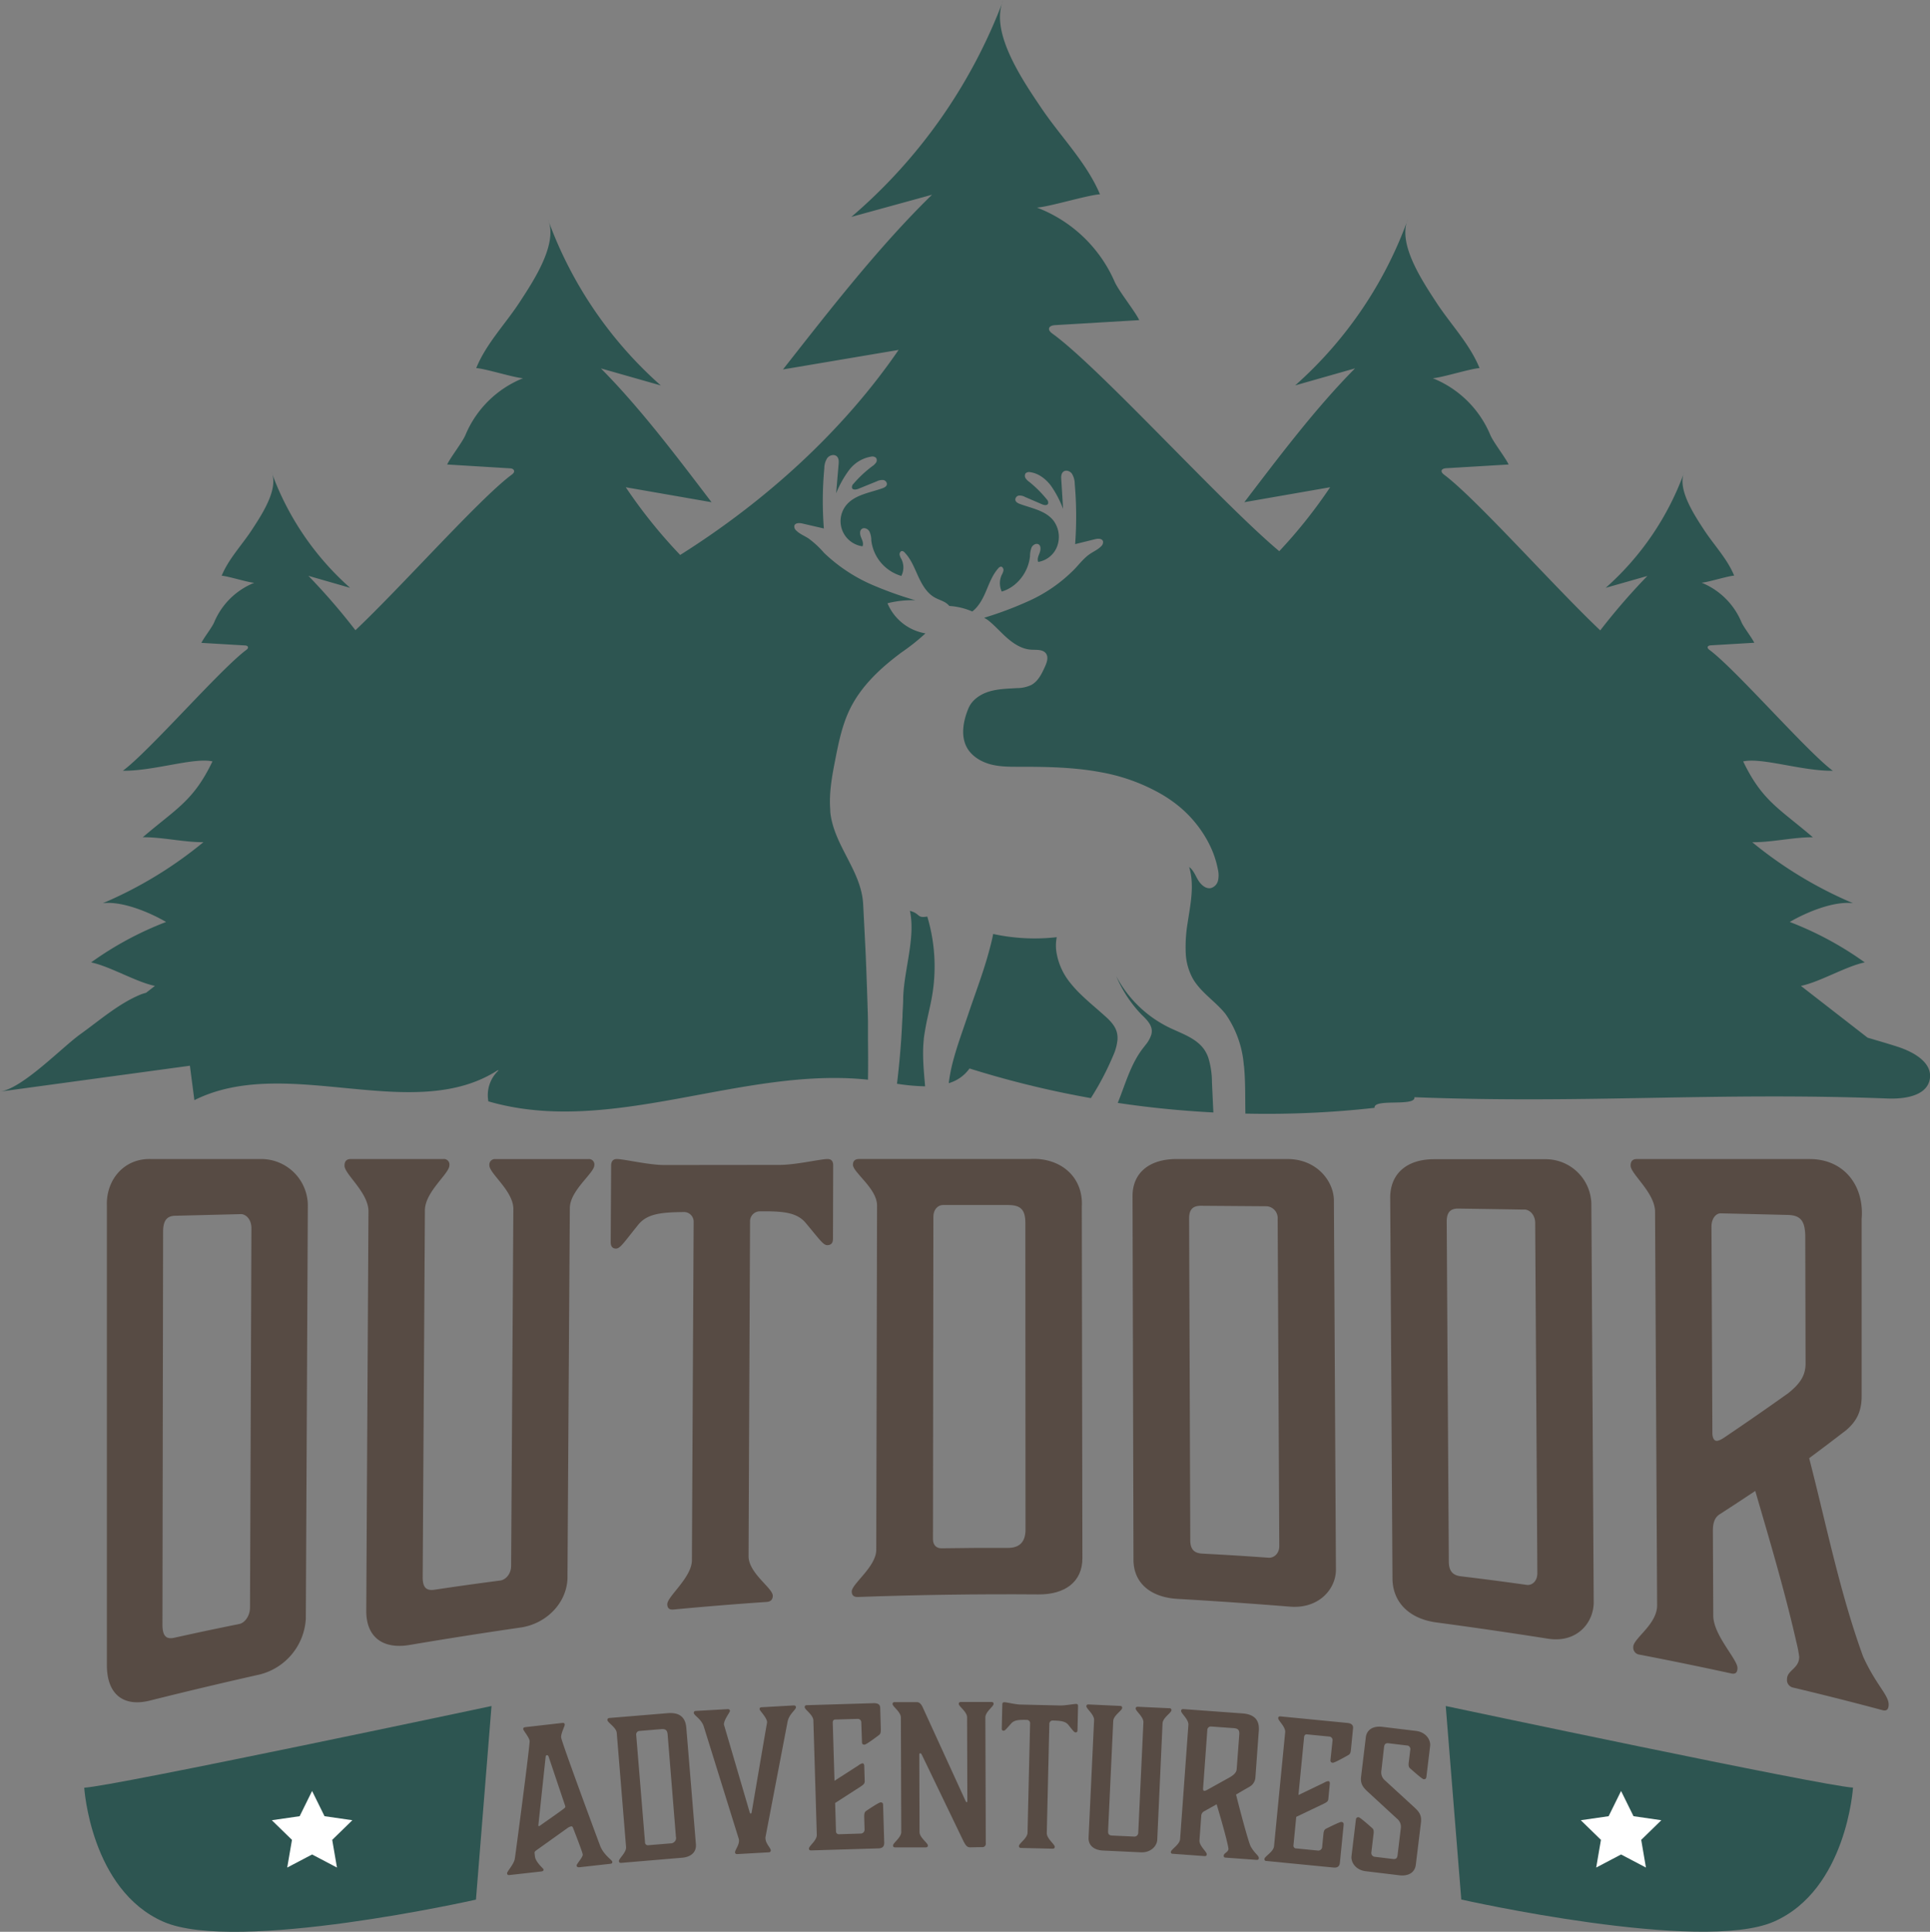 <svg id="Layer_1" data-name="Layer 1" xmlns="http://www.w3.org/2000/svg" viewBox="0 0 751.05 751.88"><rect x="0" y="0" width="751.05" height="751.88" fill="#808080" stroke="none"/><defs><style>.cls-1{fill:#574b44;}.cls-2{fill:#2d5551;}.cls-3{fill:#fff;}</style></defs><path class="cls-1" d="M101.09,651.72q-21.41,4.81-42.68,10.14c-10.15,2.58-16.83-2.15-16.83-13.83V469.35c-.39-10.13,6.67-18.56,17.11-18.24h43.19a18.14,18.14,0,0,1,17.9,18Q119.39,549.54,119,630A23.76,23.76,0,0,1,101.09,651.72Zm-7.4-179.17-25.62.64c-3.28.09-4.6,2.06-4.61,6.23l-.25,152.93c0,4.16,1.29,5.81,4.54,5.09,10.14-2.24,15.21-3.31,25.38-5.37,2-.4,4.14-3,4.15-6.44q.28-73.78.55-147.57C97.85,474.59,95.67,472.51,93.69,472.55Z" transform="translate(0.01)"/><path class="cls-1" d="M220.82,614.58c-.51,9.81-8.62,17.45-18.12,18.85q-21.64,3.14-43.18,6.78c-10.28,1.79-17-2.78-17-13.21q.42-77.76.86-155.53c0-7.38-9.35-14.45-9.33-17.79,0-1.8.89-2.57,2.42-2.57h36a2.14,2.14,0,0,1,2.4,1.84,2.22,2.22,0,0,1,0,.63c0,3.22-9.49,10.25-9.53,17.48q-.44,71.45-.86,142.89c0,3.74,1.28,5.28,4.56,4.79,10.25-1.52,15.38-2.24,25.65-3.59,2-.26,4.18-2.48,4.2-5.63l.87-139c0-7-9.34-13.77-9.32-16.94a2.15,2.15,0,0,1,1.82-2.44,2.08,2.08,0,0,1,.61,0h36a2.1,2.1,0,0,1,2.4,1.75,2.15,2.15,0,0,1,0,.62c0,3.07-9.49,9.78-9.53,16.69Q221.26,542.38,220.82,614.58Z" transform="translate(0.01)"/><path class="cls-1" d="M303.39,453.39c6.36,0,15.8-2.28,18.65-2.28,1.53,0,2.19.9,2.18,2.49l-.08,28.52c0,1.59-.67,2.5-2.21,2.51s-2.85-2-8.31-8.54c-3.5-4.29-9-4.71-18-4.63a3.84,3.84,0,0,0-3.75,3.92q-.3,65.14-.58,130.3c0,6.64,9.43,12.41,9.42,15.38,0,1.6-.89,2.34-2.44,2.44q-18.11,1.23-36.19,2.94c-1.54.15-2.42-.46-2.41-2.09,0-3,9.53-10.36,9.57-17.07q.33-65.82.68-131.65a3.75,3.75,0,0,0-3.59-3.89h-.12c-9,.1-14.49.62-18,5.13-5.53,6.88-6.86,9-8.39,9.08s-2.19-.9-2.18-2.55q.09-14.85.17-29.7c0-1.65.68-2.59,2.21-2.59,2.85,0,12.27,2.34,18.63,2.33Z" transform="translate(0.01)"/><path class="cls-1" d="M421.2,606.49c0,9.21-6.83,14.19-17.23,14.07q-35.09-.27-70.11,1c-1.55.06-2.43-.58-2.42-2.16,0-2.94,9.52-9.61,9.54-16.15q.15-67.07.31-134.13c0-6.54-9.4-12.84-9.39-15.77,0-1.58.88-2.26,2.42-2.26h66.44c11.46-.73,20.94,6.62,20.21,18.66ZM399,476c0-5.16-1.76-7-6.8-7H366.94c-2,0-3.73,1.81-3.73,4.5q-.09,62.79-.16,125.57c0,2.25,1.32,3.57,3.31,3.54,10.34-.15,15.51-.18,25.85-.15,4.64,0,6.85-2.43,6.85-7.15Q399.06,535.7,399,476Z" transform="translate(0.01)"/><path class="cls-1" d="M501.85,625.31q-21.74-1.75-43.49-3c-10.39-.55-17.26-6-17.28-15.24q-.18-70.76-.37-141.52c0-9.25,6.76-14.44,17.07-14.44H501c11.4,0,18,8.62,18.07,16.07q.39,71.87.79,143.73C519.89,618.36,513.32,626.29,501.85,625.31ZM493,469.49l-25.67-.19c-3.3,0-4.61,1.57-4.6,5l.45,125.14c0,3.41,1.35,5.06,4.66,5.24,10.33.55,15.49.87,25.81,1.6,2,.14,4.18-1.54,4.17-4.53l-.63-127.35A4.62,4.62,0,0,0,493,469.49Z" transform="translate(0.01)"/><path class="cls-1" d="M602.34,637.79q-21.58-3.4-43.23-6.3c-10.33-1.33-17.19-7.53-17.25-17.2q-.43-74-.88-148c-.06-9.68,6.7-15.11,17-15.11h43.2a17.79,17.79,0,0,1,18.08,17.33q.47,77.5.91,155C620.23,631.49,613.73,639.59,602.34,637.79Zm-9.14-167c-10.26-.17-15.4-.25-25.66-.4-3.29-.05-4.6,1.61-4.57,5.21q.4,66,.82,132.07c0,3.59,1.35,5.43,4.65,5.83,10.28,1.25,15.41,1.92,25.67,3.35,2,.28,4.15-1.38,4.13-4.58L597.4,476c0-3.24-2.23-5.24-4.2-5.24Z" transform="translate(0.01)"/><path class="cls-1" d="M635.56,641c0-3.31,9.33-8.76,9.29-16.23q-.4-76.54-.8-153.1c0-7.46-9.5-14.72-9.52-18,0-1.79.86-2.55,2.4-2.55h67.32c13.27,0,21.28,10.29,20.19,23.35v68.93c0,6.47-2.38,10.13-6.08,13.29-5.74,4.41-8.6,6.57-14.34,10.85,6.63,25.63,11.91,52.29,21,77.23,5,11,9.93,14.93,9.93,18.63,0,2-.86,2.62-2.37,2.22q-17.32-4.64-34.79-8.79a3,3,0,0,1-2.39-3.28c0-3.53,4.75-4.07,4.74-8.72a48.17,48.17,0,0,0-1.1-5.7c-4.5-19.82-10.31-39.35-16-58.84-5.56,3.7-8.34,5.52-13.9,9.12-2,1.29-2.6,3.56-2.59,6.46l.15,32.9c0,7.63,9.41,17,9.42,20.42,0,1.86-.85,2.47-2.38,2.14Q655.91,647.45,638,644a2.74,2.74,0,0,1-2.43-3ZM666,477.43l.35,80.28c0,1.84.66,3,1.54,3.07,1.09.13,3-1.22,3-1.22q12.62-8.5,25-17.33c4.78-3.85,6.74-7,6.73-11.62l-.12-49.07c0-6.31-1.77-8.55-6.81-8.67-10.42-.26-15.63-.38-26.06-.62C667.72,472.2,666,474.27,666,477.43Z" transform="translate(0.01)"/><path class="cls-1" d="M218.64,670.6c.82-.09,1.07.11,1.12.63s-1.56,3.56-1.4,5c.21,1.93,14.5,40.43,15.14,42.09,1.39,3.69,4.69,5.59,4.76,6.26s-.21.77-1,.86l-11.61,1.29c-.6.07-1.21,0-1.28-.61s2.5-3.29,2.39-4.33-3.48-9.56-3.8-10.43c-.2-.43-.36-.56-.73-.52a4.06,4.06,0,0,0-1.44.68L208.93,720c-.63.44-1,.71-.91,1.3l.13,1.19c.25,2.31,3.31,4.76,3.35,5.06.05.52-.15.77-1,.86l-12.28,1.38c-.52.06-.84-.13-.9-.65-.08-.75,2.63-3.46,3-5.68s5.92-44.44,5.77-45.85-2.4-4-2.47-4.55.14-.77,1-.86Zm-5.19,13s-.21-.51-.65-.46-.47.58-.47.58l-2.84,26.69c0,.22.12.36.27.34a.92.92,0,0,0,.35-.19c2-1.42,7.84-5.46,9.5-6.78.27-.25.4-.42.37-.71a6.18,6.18,0,0,0-.23-.73Z" transform="translate(0.01)"/><path class="cls-1" d="M270.8,717.79c.26,3.06-1.91,5-5.42,5.26l-23.66,2c-.52,0-.84-.16-.88-.68-.08-1,2.95-3.32,2.78-5.49L240,674.48c-.18-2.17-3.56-4-3.64-5,0-.52.23-.77.76-.82l22.56-1.87c4.48-.37,7,1.3,7.38,5.63Zm-11-42.67c-.14-1.71-.79-2.26-2.51-2.12l-8.58.71a1.38,1.38,0,0,0-1.14,1.58v0L251,717.07a1.08,1.08,0,0,0,1,1.11h.17l8.73-.72a2.1,2.1,0,0,0,2.18-2,1.91,1.91,0,0,0-.06-.58Z" transform="translate(0.01)"/><path class="cls-1" d="M298.45,670.64c0-.15.06-.22.05-.37-.1-1.8-2.87-4.42-2.91-5s.26-.76.78-.79l12.49-.71c.52,0,.84.18.87.71,0,1-2.71,2.62-3.28,5.73L297.88,715a1.94,1.94,0,0,0,0,.68c.1,1.87,2,3.57,2.05,4.46,0,.53-.26.77-.78.8l-12.26.69c-.53,0-.84-.18-.87-.7,0-.9,1.64-2.8,1.54-4.66a2.55,2.55,0,0,0-.12-.67l-13.56-43.56c-.92-3-3.85-4.36-3.9-5.33,0-.53.26-.77.78-.8l12.41-.7c.52,0,.84.18.87.7s-2.43,3.51-2.33,5.31c0,.15.09.22.1.37,1.29,4.35,9.94,33.86,9.94,33.86s.17.44.4.43.34-.47.34-.47S297.65,675.11,298.45,670.64Z" transform="translate(0.01)"/><path class="cls-1" d="M335.16,670.46a1.37,1.37,0,0,0-1.28-1.46h0l-8.83.26c-.67,0-1,.41-1,1.23l.68,22.61,9.33-6a4,4,0,0,1,1.55-.8c.45,0,.69.43.7,1l.18,6c0,.9-.48,1.29-1.51,2l-10,6.44.33,11a1.09,1.09,0,0,0,1,1.16h.14l8.61-.26a1.51,1.51,0,0,0,1.37-1.61l-.14-4.94c0-1.28.17-1.81.68-2.2,0,0,4.92-3.37,5.67-3.39s1,.35,1,1l.44,14.75c0,1.34-.61,2.11-2.18,2.16l-26.28.79c-.52,0-.83-.2-.84-.73,0-1,3.13-3.16,3.06-5.33l-1.33-44.54c-.07-2.18-3.35-4.17-3.38-5.15,0-.52.28-.76.8-.77l26.2-.79c1.65,0,2.34.68,2.38,1.73l.25,8.46c0,1.27-.17,1.8-.68,2.19,0,0-4.91,3.75-5.66,3.77s-1-.35-1-1Z" transform="translate(0.01)"/><path class="cls-1" d="M377.47,719c-1.13,0-1.65-.74-2.48-2.24l-16.06-33.35c-.38-.75-.46-1-.83-1s-.37.23-.37.83l.09,29.8c0,2.17,3.24,4.26,3.24,5.23,0,.53-.3.75-.82.75H348.33c-.52,0-.82-.22-.82-.74,0-1,3.21-3.08,3.2-5.26l-.15-44.55c0-2.18-3.23-4.26-3.23-5.24,0-.52.29-.75.82-.75h8.54c1.12,0,1.8.75,2.47,2.24l16.52,36.12c.15.3.31.6.53.6s.22-.45.22-.45l-.1-32.58c0-2.17-3.24-4.26-3.24-5.23,0-.52.3-.75.82-.75h11.91c.52,0,.82.22.82.75,0,1-3.21,3.08-3.2,5.25l.16,49a1.3,1.3,0,0,1-1.1,1.49,1.15,1.15,0,0,1-.32,0Z" transform="translate(0.01)"/><path class="cls-1" d="M412.4,663.79c2.17.05,5.41-.62,6.38-.6.53,0,.74.31.73.84l-.22,9.43c0,.53-.24.82-.76.81s-1-.7-2.78-2.91c-1.17-1.45-3-1.64-6.11-1.72a1.27,1.27,0,0,0-1.3,1.24h0l-1,42.6c0,2.17,3.12,4.34,3.1,5.32,0,.52-.32.74-.84.73l-12.28-.29c-.52,0-.82-.24-.81-.76,0-1,3.29-3,3.34-5.17l1-42.6a1.26,1.26,0,0,0-1.21-1.31h0c-3.07-.07-4.95,0-6.18,1.43-1.92,2.13-2.38,2.8-2.91,2.78s-.74-.31-.73-.84l.22-9.43c0-.52.24-.82.77-.81,1,0,4.17.85,6.35.9Z" transform="translate(0.01)"/><path class="cls-1" d="M450.33,716.06c-.11,2.4-2.49,5.06-6.38,4.88l-14.73-.69c-3.52-.17-5.76-2-5.61-5.07l2.14-45.7c.1-2.17-3-4.41-3-5.38,0-.53.34-.74.86-.71l12.27.57c.52,0,.81.26.79.79,0,1-3.37,2.91-3.47,5.08l-2,42.86c-.05,1.12.37,1.67,1.5,1.72l8.75.41a1.51,1.51,0,0,0,1.49-1.5l2-42.94c.1-2.17-3-4.41-3-5.38,0-.53.33-.74.85-.71l12.27.57a.7.7,0,0,1,.79.79c-.05,1-3.36,2.92-3.46,5.09Z" transform="translate(0.01)"/><path class="cls-1" d="M455.63,720.79c.07-1,3.43-2.83,3.59-5l3.23-44.44c.16-2.16-2.9-4.49-2.83-5.46,0-.52.35-.72.88-.69l22.93,1.67c4.48.33,6.73,2.37,6.42,6.7l-1.33,18.3a4.44,4.44,0,0,1-2.36,3.58l-5.17,3c2.15,8.57,5,19,5.73,20.24,1.53,2.74,3.2,3.54,3.13,4.51,0,.52-.35.72-.88.68l-12-.87a.68.68,0,0,1-.77-.81c.07-1,1.75-1.3,1.84-2.57a9.88,9.88,0,0,0-.27-1.52c-.72-3.43-2.58-10-4.33-15.86l-5,2.79a2.15,2.15,0,0,0-1,1.88l-.68,9.34c-.16,2.16,2.9,4.49,2.83,5.46,0,.52-.35.73-.87.69l-12.25-.89C455.87,721.53,455.59,721.28,455.63,720.79Zm14.18-47.4-1.65,22.78c0,.52.16.84.46.86a2.78,2.78,0,0,0,1.08-.37l9-5c1.73-1.07,2.46-1.92,2.55-3.19l1-13.37c.12-1.72-.43-2.36-2.15-2.49l-8.89-.64a1.37,1.37,0,0,0-1.4,1.34v.08Z" transform="translate(0.01)"/><path class="cls-1" d="M518.53,677.52a1.39,1.39,0,0,0-1.1-1.62h0l-8.8-.86c-.67-.06-1.08.27-1.16,1.09l-2.2,22.51,10-4.81a3.91,3.91,0,0,1,1.64-.59c.44,0,.62.51.57,1l-.58,6c-.09.89-.65,1.21-1.76,1.78l-10.73,5.12-1.07,11a1.08,1.08,0,0,0,.84,1.28l.16,0,8.57.84a1.51,1.51,0,0,0,1.6-1.42v-.07l.48-4.92c.13-1.26.4-1.76,1-2.08,0,0,5.31-2.72,6-2.65s.93.47.87,1.14L521.4,725c-.13,1.35-.87,2-2.44,1.87l-26.16-2.56a.68.68,0,0,1-.75-.82c.1-1,3.51-2.75,3.72-4.91l4.34-44.35c.21-2.16-2.79-4.56-2.7-5.53,0-.52.37-.72.89-.66l26.09,2.55c1.64.16,2.24,1,2.14,2L525.7,681c-.12,1.26-.39,1.76-1,2.08,0,0-5.35,3.09-6.09,3s-.93-.47-.87-1.14Z" transform="translate(0.01)"/><path class="cls-1" d="M537.55,689.11A4.09,4.09,0,0,0,539,693l11.35,10.42c2.1,1.91,2.92,3.3,2.59,6l-2,16.39c-.37,3-2.88,4.49-6.38,4.07l-13.16-1.59c-3.86-.47-5.76-3.49-5.48-5.87l1.71-14.2c.08-.67.43-1,1.1-.92s5.29,4.26,5.29,4.26c.48.43.64,1,.48,2.24l-.85,7.14a1.5,1.5,0,0,0,1.22,1.73l7.21.87c1.12.14,1.63-.33,1.76-1.45l1.27-10.55a4,4,0,0,0-1.44-3.65l-11.21-10.33c-2-1.82-3.15-3.24-2.82-6l1.85-15.39c.37-3,2.88-4.49,6.38-4.07l13.16,1.59c3.86.47,5.76,3.49,5.48,5.87l-1.44,12c-.09.67-.43,1-1.1.92s-5.29-4.26-5.29-4.26c-.48-.43-.64-1-.49-2.24l.6-4.91a1.41,1.41,0,0,0-1.07-1.7l-.16,0-7.21-.87c-1.12-.14-1.63.33-1.76,1.45Z" transform="translate(0.01)"/><path class="cls-2" d="M360.9,356.72c-4.26.76-2.63-1.11-6.82-2.21,1.06,4.9.61,10.25-.18,15.64-.92,6.28-2.31,12.62-2.44,18.44,0,2.12-.18,4.23-.26,6.35a13,13,0,0,1-.07,1.65c-.13,2.74-.27,5.48-.46,8.22q-.6,8.52-1.62,17a80.27,80.27,0,0,0,10.94,1c-.5-6-1.16-12.12-.52-18.2v-.24c.12-1.07.3-2.14.48-3.2.27-1.62.58-3.24.94-4.85.71-3.26,1.5-6.52,2-9.81a67.67,67.67,0,0,0-2.06-29.8Z" transform="translate(0.01)"/><path class="cls-2" d="M738.31,407.36c-3.84-1.24-7.71-2.34-11.56-3.49l-25.94-20.15c7.29-1.48,17.54-7.65,24.84-9.14a129.1,129.1,0,0,0-29.18-15.74c6.49-3.8,17.16-8.23,24.62-7.3a159.94,159.94,0,0,1-39.23-23.75c7.36.12,16.24-2,23.6-1.91-13-11.18-19.69-14.06-27.12-29.53,7.26-1.63,22.91,3.79,34.87,3.64-10.2-7.62-37.75-39.44-48-47.05-.38-.28-.8-.68-.68-1.14s.74-.6,1.23-.63l16.89-1c-.9-1.94-4.16-6.08-5-8.06a28.33,28.33,0,0,0-15.5-15.32c2.45-.14,10.23-2.61,12.68-2.75-2.7-6.59-7.82-11.84-11.72-17.8s-10.53-16-7.71-22.45a110.09,110.09,0,0,1-30.56,45l16.22-4.62a249.65,249.65,0,0,0-18.34,21.18c-17.86-16.89-48.26-51.23-60.73-60.56-.54-.41-1.15-1-1-1.64s1.07-.87,1.78-.91l24.29-1.45c-1.3-2.79-6-8.74-7.16-11.58a40.65,40.65,0,0,0-22.36-22c3.52-.2,14.69-3.75,18.21-3.94-3.87-9.48-11.23-17-16.84-25.59s-15.12-22.9-11.07-32.3A158.16,158.16,0,0,1,504,150l23.3-6.63C511.8,159,497.56,178,484.22,195.46l33.39-5.82a194.48,194.48,0,0,1-19.8,24.89c-22.39-18.71-69.86-71.36-88.25-84.66-.73-.53-1.55-1.28-1.32-2.14s1.43-1.13,2.4-1.19l32.68-1.94c-1.75-3.64-8.06-11.4-9.65-15.12A54,54,0,0,0,403.5,80.79c4.74-.26,19.79-4.9,24.54-5.16-5.22-12.37-15.14-22.23-22.7-33.41S385,12.28,390.43,0a206.5,206.5,0,0,1-59.14,84.42l31.39-8.63c-20.87,20.37-40.05,45.18-58,68l45-7.6C328,167.79,298,195,264.68,216a197.18,197.18,0,0,1-21.17-26.35l33.38,5.82C263.55,178,249.32,159,233.83,143.39l23.3,6.63a158.21,158.21,0,0,1-43.9-64.64c4,9.4-5.47,23.74-11.07,32.3s-13,16.11-16.85,25.59c3.52.19,14.7,3.74,18.22,3.94a40.7,40.7,0,0,0-22.37,22C180,172.05,175.3,178,174,180.79l24.26,1.48c.71,0,1.59.22,1.77.91s-.43,1.23-1,1.64c-12.46,9.29-42.87,43.63-60.73,60.47A247.5,247.5,0,0,0,120,224.12l16.23,4.67a110.16,110.16,0,0,1-30.55-45c2.82,6.55-3.81,16.53-7.71,22.49s-9,11.21-11.72,17.8c2.45.14,10.22,2.61,12.68,2.75a28.32,28.32,0,0,0-15.57,15.32c-.82,2-4.08,6.12-5,8.06l16.88,1c.5,0,1.11.15,1.24.63s-.3.86-.68,1.14c-10.21,7.61-37.75,39.43-48,47,12,.15,27.62-5.27,34.87-3.64-7.42,15.47-14.1,18.35-27.12,29.53,7.36-.12,16.24,2,23.6,1.91A159.63,159.63,0,0,1,40,351.54c7.46-.93,18.13,3.5,24.62,7.3a129.1,129.1,0,0,0-29.18,15.74c7.29,1.49,17.54,7.66,24.84,9.14l-3.42,2.66c-.67.23-1.39.38-2,.64-8.53,3.46-16.1,10.11-23.49,15.41S8.79,423.66,0,424.86l73.89-10.07,1.74,13.4c36-18,84.92,9.66,118-11.61h.41a13.16,13.16,0,0,0-4,12.08c47.72,13.87,98.53-13.65,147.72-8.43.09-5.14.06-10.3,0-15.47v-7.11c-.08-4.25-.24-8.49-.38-12.74-.18-4.94-.34-9.86-.57-14.78-.08-1.68-.17-3.34-.25-5l-.42-8.25c-.09-1.66-.16-3.34-.26-5-.36-6.75-3.41-12.63-6.46-18.53-2.76-5.35-5.52-10.72-6.27-16.8-.08-.62-.06-1.24-.1-1.86-.43-6.21.69-12.46,1.89-18.59,1.35-6.89,2.73-13.87,5.82-20.17,4.44-9.07,12.12-16.14,20.24-22.14a80.75,80.75,0,0,0,9.12-7.27,19.53,19.53,0,0,1-14.77-11.72,38.75,38.75,0,0,1,10.83-1.17,142.88,142.88,0,0,1-15.56-5.49,63.72,63.72,0,0,1-20-13,35.8,35.8,0,0,0-6.07-5.62c-1.56-1-3.35-1.68-4.67-3a2.09,2.09,0,0,1-.78-1.89c.32-1.17,2-1.15,3.14-.87l8.35,1.93a138.19,138.19,0,0,1,.18-23.46,7.29,7.29,0,0,1,1.19-4c.88-1.1,2.71-1.57,3.71-.57.79.78.75,2,.65,3.14q-.48,5.61-.95,11.21a39.84,39.84,0,0,1,5-9,13.57,13.57,0,0,1,8.59-5.28,2.18,2.18,0,0,1,1.92.45,1.64,1.64,0,0,1,0,1.89,5.4,5.4,0,0,1-1.44,1.38,45.67,45.67,0,0,0-7.29,6.81,1.81,1.81,0,0,0-.61,1.64c.33.89,1.63.7,2.51.34l7.14-2.9a4.82,4.82,0,0,1,2.41-.52,1.66,1.66,0,0,1,1.53,1.65c-.1.85-1,1.32-1.84,1.61-4.93,1.73-10.68,2.5-14,6.55a9.88,9.88,0,0,0,6.33,16c.52-1.08-.08-2.33-.53-3.43s-.69-2.59.25-3.32,2.39-.07,3,1a8.32,8.32,0,0,1,.71,3.44,16.39,16.39,0,0,0,11.69,13.84,7.28,7.28,0,0,0,.05-6.51,5.29,5.29,0,0,1-.73-1.79c-.06-.65.38-1.4,1-1.39a1.6,1.6,0,0,1,1,.61c2.46,2.54,3.76,6,5.22,9.18s3.32,6.51,6.4,8.26c1.23.71,2.62,1.13,3.87,1.81a6.54,6.54,0,0,1,1.87,1.52,26.44,26.44,0,0,1,8.92,2.15c2.42-1.84,4-4.74,5.25-7.66,1.38-3.22,2.6-6.64,4.91-9.18a1.52,1.52,0,0,1,1-.61c.62,0,1,.74,1,1.39a5.53,5.53,0,0,1-.68,1.8,7.7,7.7,0,0,0,0,6.5c5.83-1.69,10.4-7.45,11-13.84a9,9,0,0,1,.66-3.44c.55-1,1.92-1.68,2.8-1s.67,2.21.24,3.32-1,2.35-.5,3.43a9.59,9.59,0,0,0,7.39-6.16,10.6,10.6,0,0,0-1.43-9.87c-3.11-4-8.51-4.82-13.15-6.55-.77-.29-1.64-.76-1.74-1.61a1.65,1.65,0,0,1,1.45-1.65,4.33,4.33,0,0,1,2.26.52l6.72,2.9c.82.36,2.05.55,2.35-.34a1.81,1.81,0,0,0-.57-1.64,45,45,0,0,0-6.85-6.81,5.1,5.1,0,0,1-1.36-1.38,1.75,1.75,0,0,1,0-1.89,2,2,0,0,1,1.8-.45c3.22.43,6.05,2.6,8.08,5.28a41.31,41.31,0,0,1,4.72,9L413,186.89c-.09-1.1-.13-2.36.61-3.14.94-1,2.66-.53,3.48.57a7.63,7.63,0,0,1,1.13,4,145.84,145.84,0,0,1,.16,23.46l7.85-1.94c1.11-.27,2.66-.29,3,.88a2.14,2.14,0,0,1-.73,1.9c-1.25,1.29-2.93,2-4.39,3-2.19,1.49-3.89,3.66-5.71,5.62a58.83,58.83,0,0,1-18.8,13A138.83,138.83,0,0,1,383,240.43c.53.37,1.11.66,1.62,1.07,2.68,2.14,4.91,4.78,7.5,7s5.68,4.15,9.1,4.36c2.09.13,4.66-.2,5.85,1.54,1,1.46.3,3.44-.43,5.06-1.24,2.75-2.65,5.68-5.29,7.12a13.05,13.05,0,0,1-5.57,1.24c-3.6.22-7.26.27-10.72,1.29s-6.78,3.21-8.18,6.53c-1.93,4.6-3.05,10.2-.93,14.71,1.71,3.64,5.42,6,9.3,7.08s8,1,12,1c10.48,0,21,.21,31.3,2.16a73,73,0,0,1,22.72,8.12,52.91,52.91,0,0,1,6,3.93,46.06,46.06,0,0,1,13.18,15.67c.07.15.14.31.22.46a37.16,37.16,0,0,1,3.27,9.67,9.75,9.75,0,0,1,.06,4.2,4,4,0,0,1-2.76,3c-2,.45-3.91-1.28-5-3.08s-1.8-3.9-3.5-5.12c2.15,7.07.5,14.51-.6,21.82a56.14,56.14,0,0,0-.73,11.58,22.62,22.62,0,0,0,2.78,10.07c3.09,5.36,8.68,8.76,12.57,13.57a27.87,27.87,0,0,1,1.71,2.61A40.26,40.26,0,0,1,484,414.33c0,.25.08.49.1.73.59,6.1.41,12.24.53,18.36a376.84,376.84,0,0,0,50.27-2.24c-.48-3.79,16-.33,15.51-4.13,67,2.59,117.12-2.08,184.16.5,6.6.26,15.26-1,16.39-7.54S744.5,409.35,738.31,407.36Z" transform="translate(0.01)"/><path class="cls-2" d="M470.16,411.55a13.9,13.9,0,0,0-1.55-3.05c-2.46-3.53-6.49-5.35-10.49-7.13-1-.46-2.09-.92-3.09-1.41a46.13,46.13,0,0,1-20.65-20,49.13,49.13,0,0,0,9.73,14.83c1.82,1.79,3.93,3.72,4.09,6.27a5,5,0,0,1-.24,1.81,12,12,0,0,1-2.15,3.78l-1.12,1.44c-4.75,6.19-6.78,13.92-9.73,21.17,12.33,1.86,24.75,3.07,37.21,3.72q-.29-5.91-.55-11.81A32.71,32.71,0,0,0,470.16,411.55Z" transform="translate(0.01)"/><path class="cls-2" d="M429.77,395.26c-3-2.7-6.2-5.31-9.11-8.15a45.85,45.85,0,0,1-4.4-4.84,25.22,25.22,0,0,1-5.21-12,16.71,16.71,0,0,1,.17-5.51,75.89,75.89,0,0,1-24.74-1.25c-.42,2.22-1,4.45-1.6,6.67-2.26,8.41-5.53,16.82-8.22,24.92l-.55,1.6c-2.05,6.06-4.27,12.08-5.75,18.31a66.43,66.43,0,0,0-1.17,6.57,15,15,0,0,0,8.08-5.72,377.56,377.56,0,0,0,47.22,11.54,109.42,109.42,0,0,0,8.71-16.61,19.57,19.57,0,0,0,1.67-6.24v-.33a8.53,8.53,0,0,0-.26-2.41C433.93,399.14,431.84,397.1,429.77,395.26Z" transform="translate(0.01)"/><path class="cls-2" d="M191.26,664S43.7,695.34,32.77,695.79c0,0,2.49,39.75,30.81,52.17s121.63-8.61,121.63-8.61Z" transform="translate(0.01)"/><path class="cls-2" d="M562.59,664s147.56,31.3,158.49,31.75c0,0-2.48,39.75-30.8,52.17s-121.64-8.61-121.64-8.61Z" transform="translate(0.01)"/><polygon class="cls-3" points="121.45 697.07 126.29 706.88 137.12 708.45 129.28 716.09 131.13 726.87 121.45 721.78 111.77 726.87 113.62 716.09 105.78 708.45 116.61 706.88 121.45 697.07"/><polygon class="cls-3" points="630.83 697.07 635.67 706.88 646.5 708.45 638.67 716.09 640.51 726.87 630.83 721.78 621.15 726.87 623 716.09 615.16 708.45 625.99 706.88 630.83 697.07"/></svg>